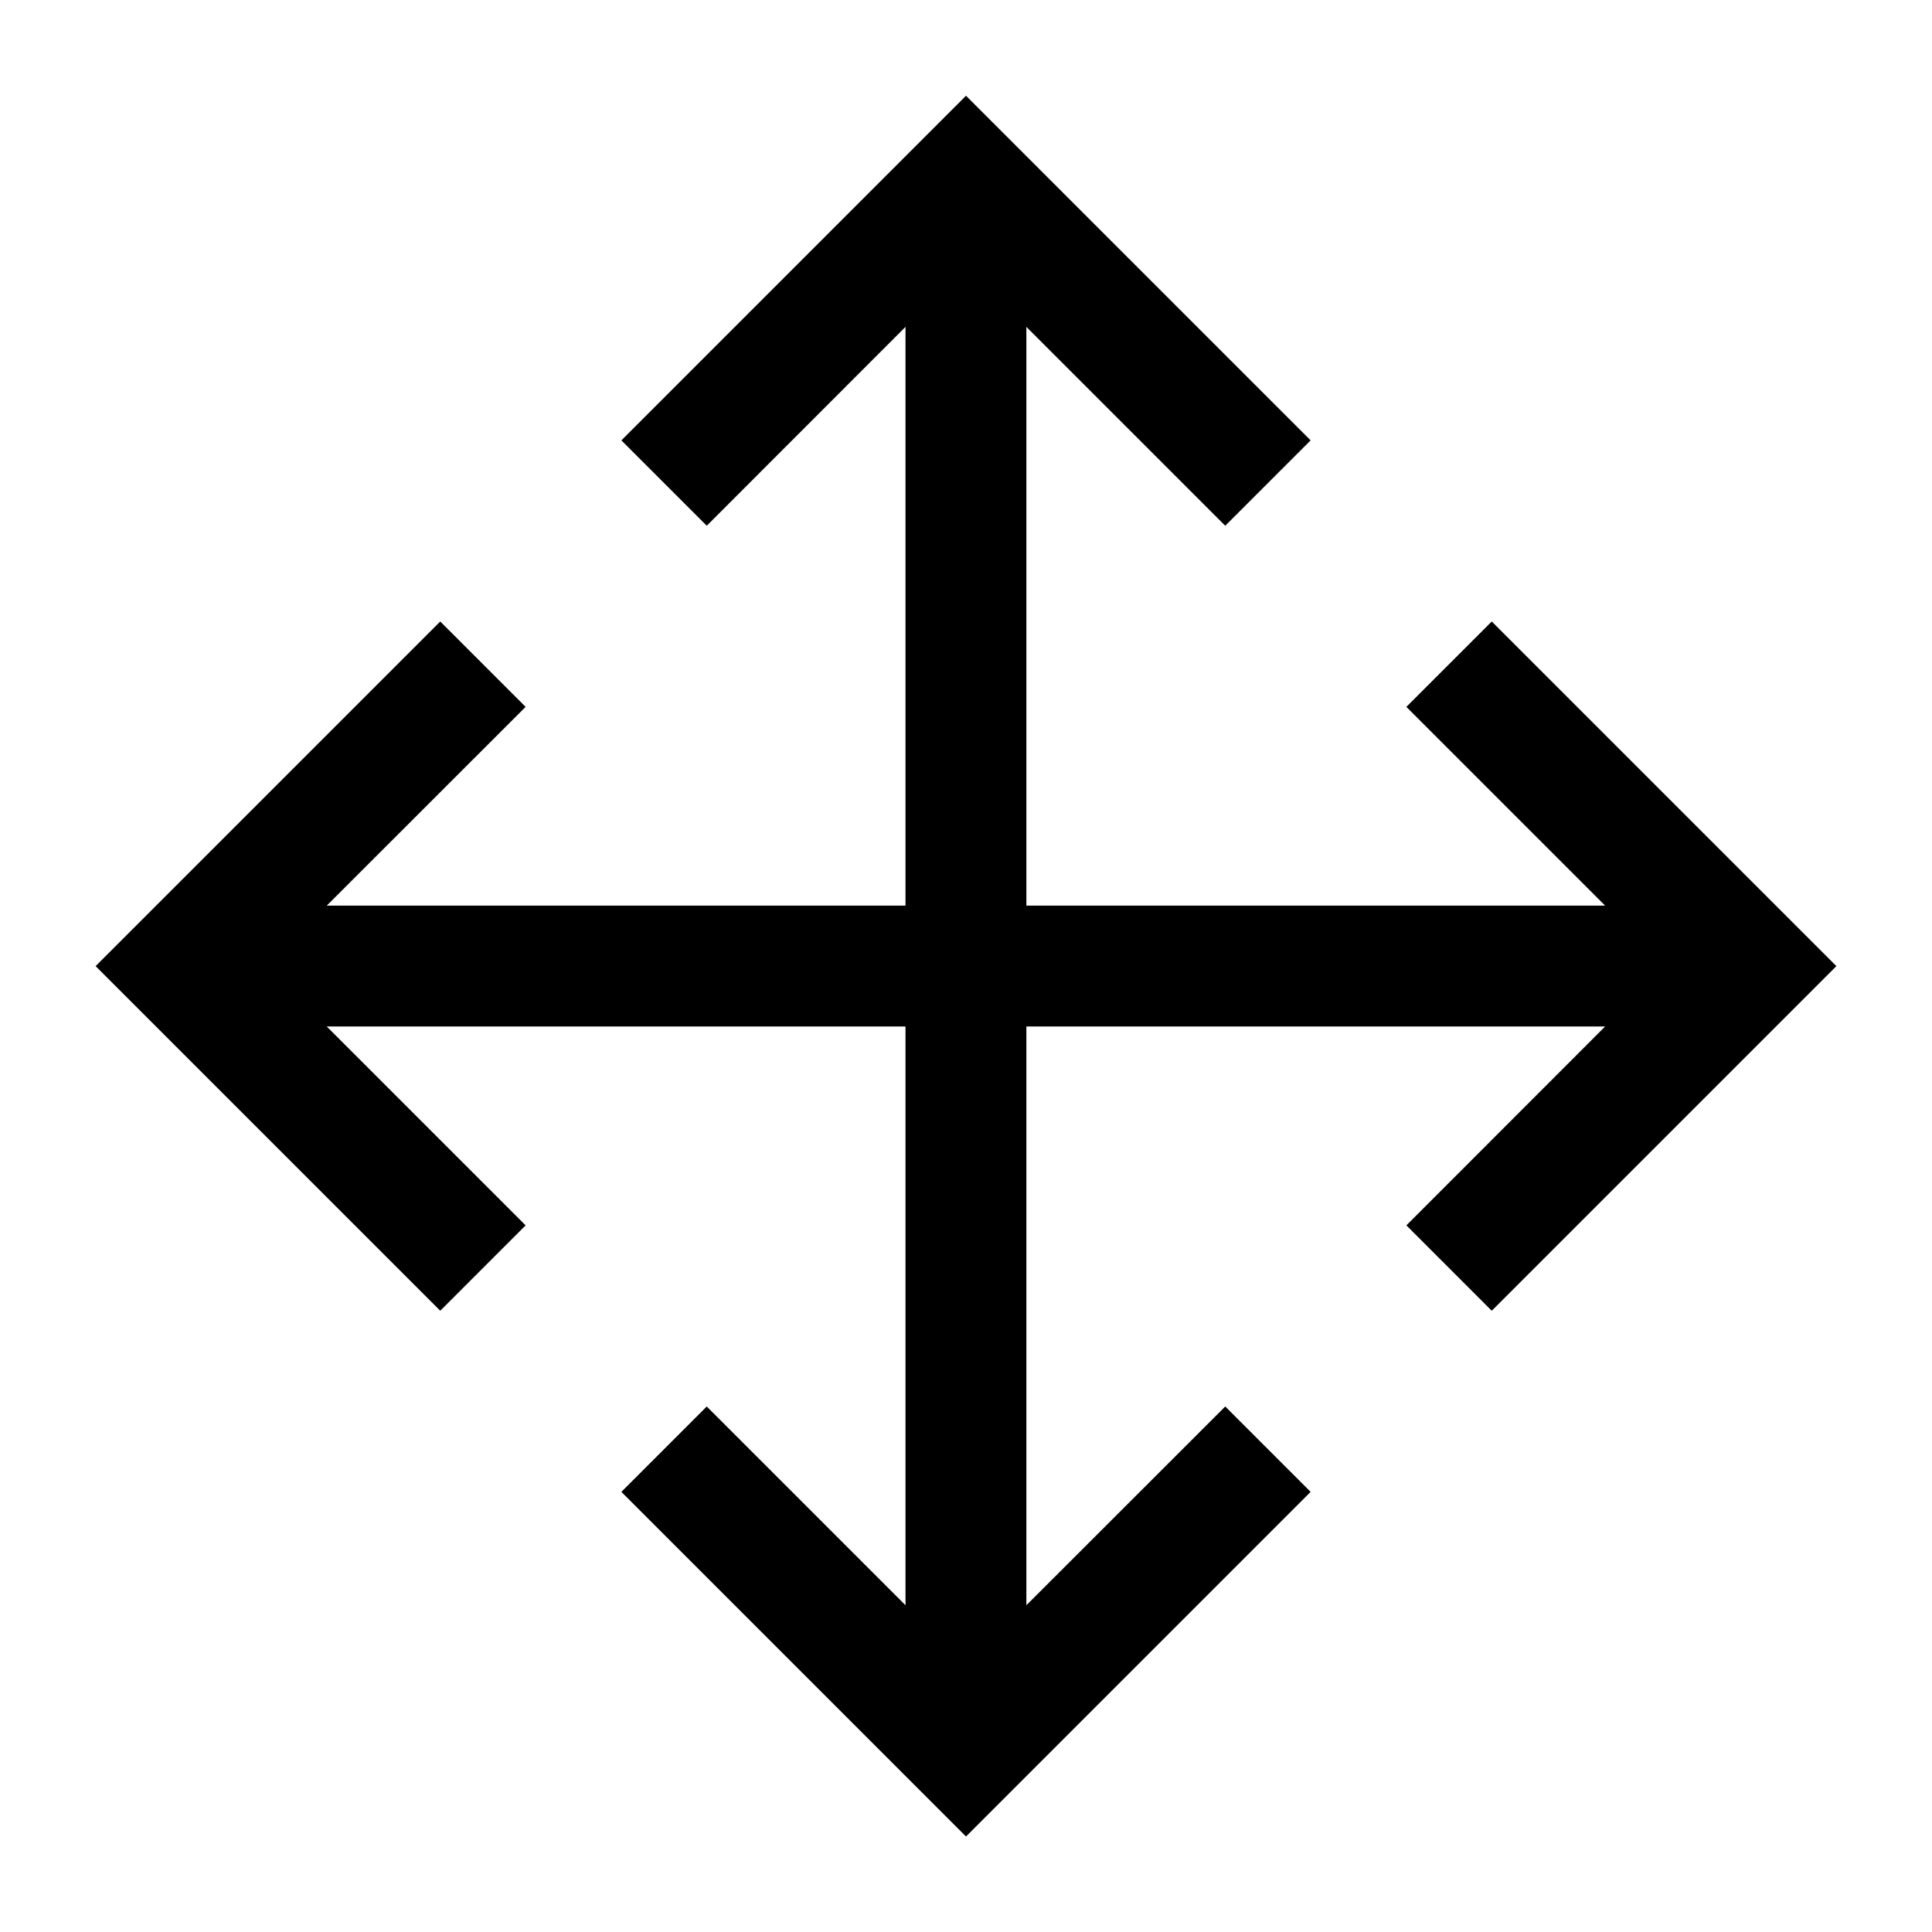 <svg height="16" viewBox="0 0 16 16" width="16" xmlns="http://www.w3.org/2000/svg"><path d="m8 .793 2.854 2.854-.707.707-1.647-1.647v4.793h4.793l-1.646-1.646.707-.707 2.854 2.854-2.854 2.854-.707-.707 1.646-1.647h-4.793v4.793l1.647-1.646.707.707-2.854 2.854-2.854-2.854.707-.707 1.646 1.646v-4.793h-4.793l1.647 1.647-.707.707-2.854-2.854 2.854-2.854.707.707-1.647 1.646h4.793v-4.793l-1.646 1.647-.707-.707z" fill="inherit"/></svg>